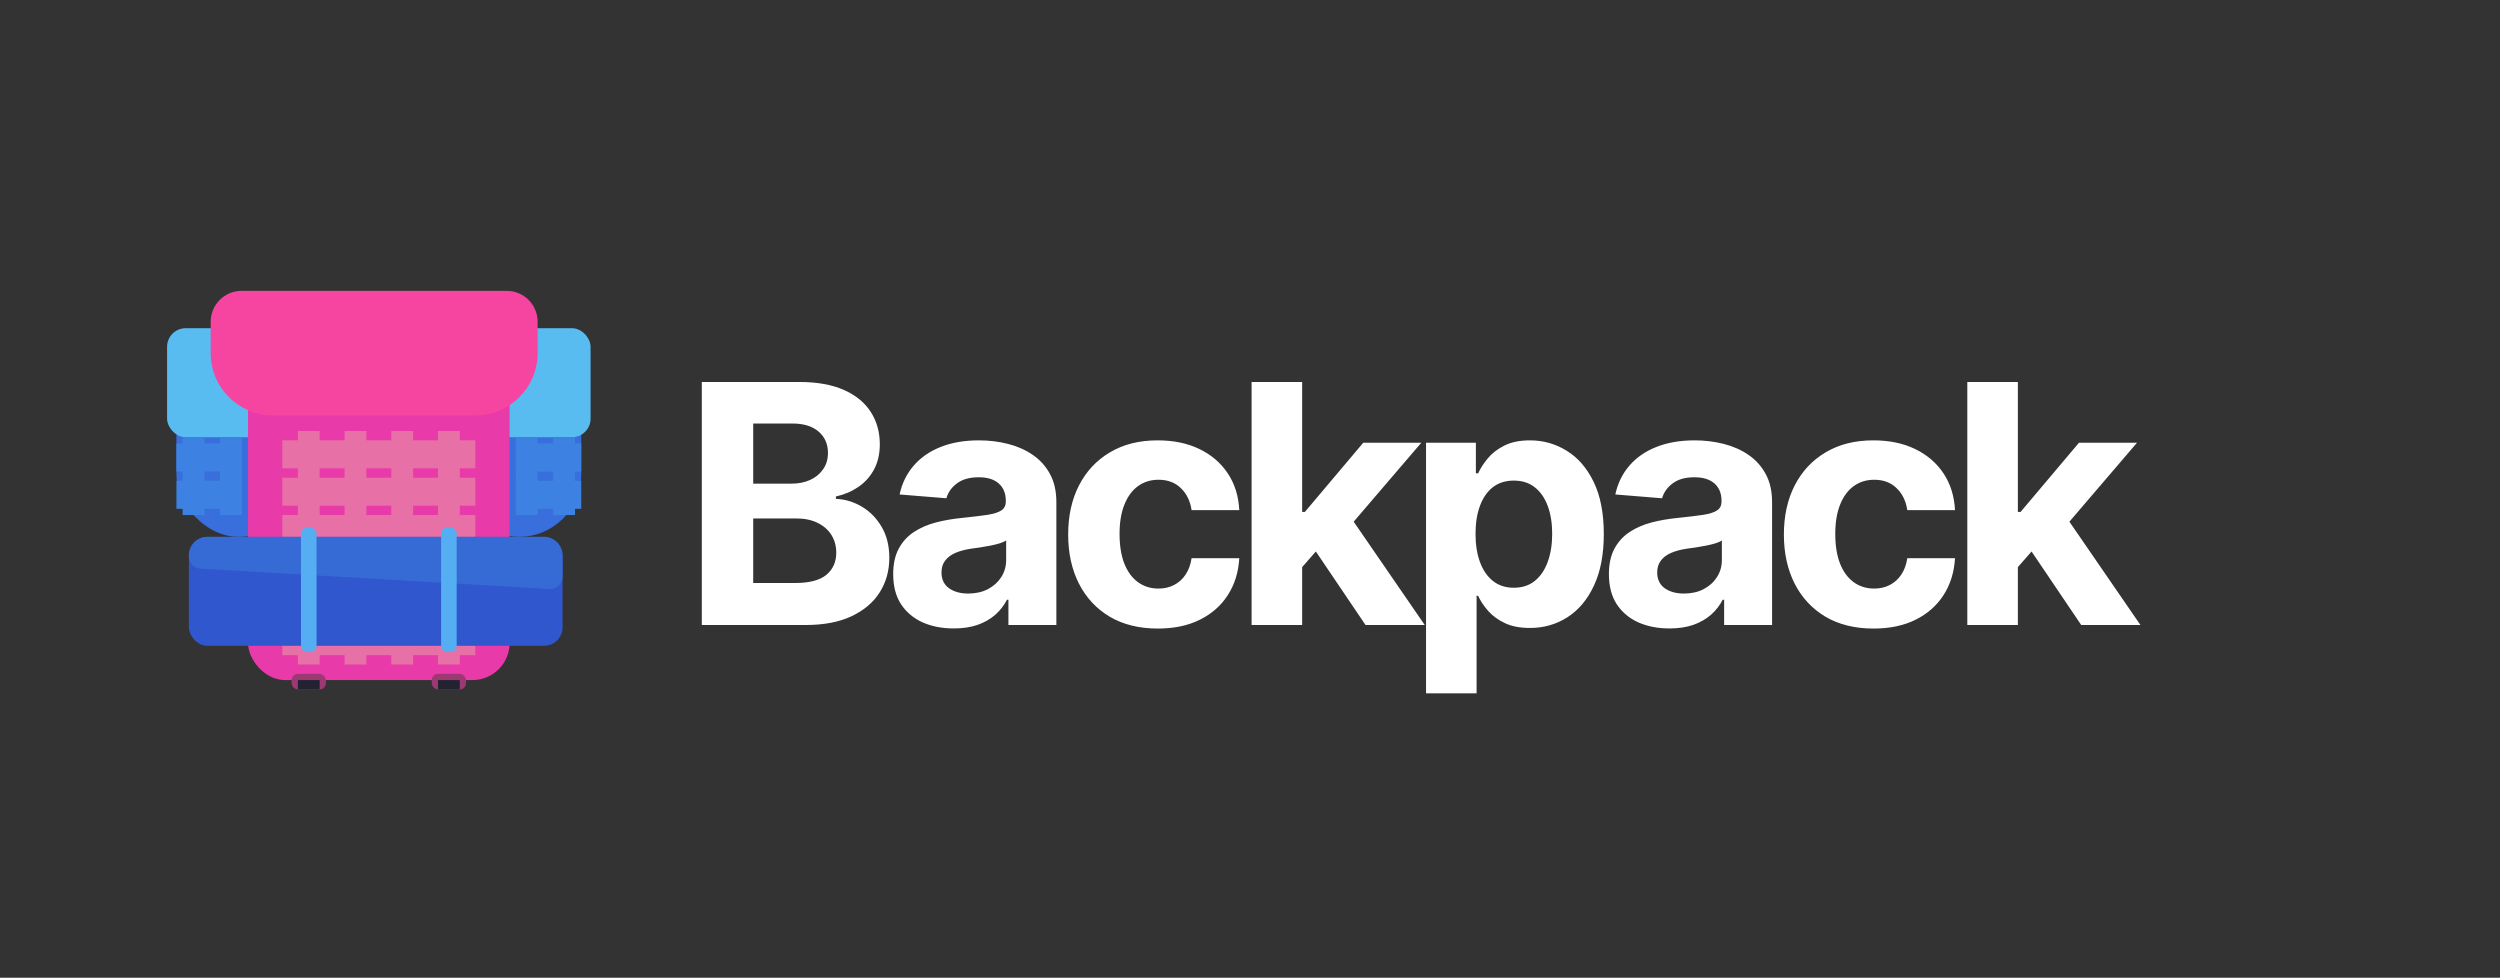 <svg width="404" height="158" viewBox="0 0 404 158" fill="none" xmlns="http://www.w3.org/2000/svg">
<rect x="0" y="0" width="404" height="158" fill="#333333" stroke="none"/>
<path d="M113.413 101V61.727H129.138C132.027 61.727 134.437 62.156 136.367 63.012C138.298 63.869 139.749 65.058 140.72 66.579C141.692 68.087 142.178 69.826 142.178 71.795C142.178 73.329 141.871 74.678 141.257 75.841C140.643 76.992 139.8 77.938 138.726 78.679C137.665 79.408 136.45 79.925 135.082 80.232V80.616C136.578 80.68 137.978 81.102 139.282 81.881C140.599 82.661 141.666 83.754 142.484 85.16C143.303 86.554 143.712 88.216 143.712 90.146C143.712 92.23 143.194 94.09 142.158 95.727C141.136 97.35 139.621 98.635 137.614 99.581C135.607 100.527 133.133 101 130.192 101H113.413ZM121.717 94.212H128.486C130.8 94.212 132.487 93.771 133.548 92.888C134.609 91.994 135.14 90.805 135.14 89.322C135.14 88.235 134.878 87.276 134.354 86.445C133.83 85.614 133.082 84.962 132.11 84.489C131.151 84.016 130.007 83.78 128.678 83.78H121.717V94.212ZM121.717 78.161H127.872C129.01 78.161 130.02 77.963 130.902 77.567C131.797 77.158 132.5 76.582 133.011 75.841C133.536 75.099 133.798 74.211 133.798 73.175C133.798 71.756 133.293 70.612 132.283 69.743C131.286 68.874 129.866 68.439 128.026 68.439H121.717V78.161ZM154.12 101.556C152.241 101.556 150.566 101.23 149.096 100.578C147.626 99.913 146.463 98.935 145.606 97.644C144.762 96.34 144.34 94.717 144.34 92.773C144.34 91.137 144.641 89.763 145.242 88.651C145.843 87.538 146.661 86.644 147.696 85.966C148.732 85.288 149.908 84.777 151.225 84.432C152.554 84.087 153.948 83.844 155.405 83.703C157.118 83.524 158.499 83.358 159.547 83.204C160.595 83.038 161.356 82.796 161.829 82.476C162.302 82.156 162.539 81.683 162.539 81.057V80.942C162.539 79.727 162.155 78.788 161.388 78.123C160.634 77.458 159.56 77.126 158.166 77.126C156.696 77.126 155.527 77.452 154.657 78.104C153.788 78.743 153.213 79.548 152.931 80.52L145.376 79.906C145.759 78.117 146.514 76.57 147.639 75.266C148.764 73.949 150.215 72.939 151.992 72.236C153.781 71.52 155.853 71.162 158.205 71.162C159.841 71.162 161.407 71.354 162.903 71.737C164.411 72.121 165.747 72.715 166.911 73.521C168.087 74.326 169.014 75.362 169.691 76.627C170.369 77.88 170.708 79.382 170.708 81.133V101H162.96V96.915H162.73C162.257 97.836 161.625 98.648 160.832 99.351C160.039 100.041 159.087 100.585 157.975 100.981C156.862 101.364 155.578 101.556 154.12 101.556ZM156.46 95.918C157.661 95.918 158.723 95.682 159.643 95.209C160.563 94.723 161.286 94.071 161.81 93.253C162.334 92.435 162.596 91.508 162.596 90.472V87.347C162.34 87.513 161.989 87.666 161.541 87.807C161.107 87.935 160.615 88.056 160.065 88.171C159.515 88.273 158.965 88.369 158.416 88.459C157.866 88.535 157.367 88.606 156.92 88.67C155.961 88.81 155.124 89.034 154.408 89.341C153.692 89.648 153.136 90.063 152.74 90.587C152.343 91.099 152.145 91.738 152.145 92.505C152.145 93.617 152.548 94.467 153.353 95.055C154.171 95.631 155.207 95.918 156.46 95.918ZM187.114 101.575C184.097 101.575 181.501 100.936 179.328 99.658C177.168 98.367 175.506 96.577 174.342 94.288C173.192 92 172.616 89.367 172.616 86.388C172.616 83.371 173.198 80.724 174.361 78.449C175.538 76.16 177.206 74.377 179.366 73.099C181.527 71.808 184.097 71.162 187.075 71.162C189.645 71.162 191.895 71.629 193.825 72.562C195.756 73.495 197.283 74.805 198.408 76.493C199.533 78.18 200.153 80.162 200.268 82.438H192.56C192.342 80.967 191.767 79.785 190.834 78.89C189.913 77.982 188.705 77.528 187.209 77.528C185.944 77.528 184.838 77.874 183.892 78.564C182.959 79.242 182.23 80.232 181.706 81.536C181.182 82.84 180.92 84.419 180.92 86.273C180.92 88.152 181.175 89.75 181.687 91.067C182.211 92.383 182.946 93.387 183.892 94.077C184.838 94.768 185.944 95.113 187.209 95.113C188.143 95.113 188.98 94.921 189.722 94.538C190.476 94.154 191.096 93.598 191.582 92.869C192.08 92.128 192.406 91.239 192.56 90.204H200.268C200.141 92.454 199.527 94.435 198.427 96.148C197.341 97.849 195.839 99.178 193.921 100.137C192.003 101.096 189.734 101.575 187.114 101.575ZM209.661 92.524L209.68 82.725H210.869L220.303 71.546H229.681L217.005 86.349H215.068L209.661 92.524ZM202.259 101V61.727H210.428V101H202.259ZM220.668 101L212 88.171L217.446 82.399L230.237 101H220.668ZM230.448 112.045V71.546H238.502V76.493H238.867C239.225 75.7 239.742 74.895 240.42 74.077C241.11 73.246 242.005 72.555 243.105 72.006C244.217 71.443 245.598 71.162 247.247 71.162C249.394 71.162 251.376 71.724 253.191 72.849C255.007 73.962 256.458 75.643 257.544 77.893C258.631 80.13 259.174 82.936 259.174 86.311C259.174 89.597 258.644 92.371 257.583 94.633C256.534 96.883 255.103 98.59 253.287 99.754C251.485 100.904 249.465 101.479 247.228 101.479C245.642 101.479 244.294 101.217 243.181 100.693C242.082 100.169 241.181 99.511 240.478 98.718C239.774 97.913 239.237 97.101 238.867 96.283H238.617V112.045H230.448ZM238.445 86.273C238.445 88.024 238.688 89.552 239.174 90.856C239.659 92.16 240.362 93.176 241.283 93.905C242.203 94.621 243.322 94.979 244.639 94.979C245.968 94.979 247.093 94.614 248.014 93.886C248.934 93.144 249.631 92.121 250.104 90.817C250.59 89.501 250.833 87.986 250.833 86.273C250.833 84.572 250.596 83.077 250.123 81.785C249.65 80.494 248.953 79.484 248.033 78.756C247.112 78.027 245.981 77.663 244.639 77.663C243.309 77.663 242.184 78.014 241.264 78.717C240.356 79.421 239.659 80.418 239.174 81.709C238.688 83 238.445 84.521 238.445 86.273ZM269.779 101.556C267.9 101.556 266.225 101.23 264.755 100.578C263.285 99.913 262.122 98.935 261.265 97.644C260.421 96.34 260 94.717 260 92.773C260 91.137 260.3 89.763 260.901 88.651C261.502 87.538 262.32 86.644 263.355 85.966C264.391 85.288 265.567 84.777 266.884 84.432C268.213 84.087 269.607 83.844 271.064 83.703C272.777 83.524 274.158 83.358 275.206 83.204C276.255 83.038 277.015 82.796 277.488 82.476C277.961 82.156 278.198 81.683 278.198 81.057V80.942C278.198 79.727 277.814 78.788 277.047 78.123C276.293 77.458 275.219 77.126 273.826 77.126C272.355 77.126 271.186 77.452 270.316 78.104C269.447 78.743 268.872 79.548 268.59 80.52L261.035 79.906C261.419 78.117 262.173 76.57 263.298 75.266C264.423 73.949 265.874 72.939 267.651 72.236C269.441 71.52 271.512 71.162 273.864 71.162C275.5 71.162 277.066 71.354 278.562 71.737C280.071 72.121 281.407 72.715 282.57 73.521C283.746 74.326 284.673 75.362 285.35 76.627C286.028 77.88 286.367 79.382 286.367 81.133V101H278.62V96.915H278.389C277.916 97.836 277.284 98.648 276.491 99.351C275.698 100.041 274.746 100.585 273.634 100.981C272.522 101.364 271.237 101.556 269.779 101.556ZM272.119 95.918C273.321 95.918 274.382 95.682 275.302 95.209C276.223 94.723 276.945 94.071 277.469 93.253C277.993 92.435 278.255 91.508 278.255 90.472V87.347C278 87.513 277.648 87.666 277.201 87.807C276.766 87.935 276.274 88.056 275.724 88.171C275.174 88.273 274.625 88.369 274.075 88.459C273.525 88.535 273.027 88.606 272.579 88.67C271.62 88.81 270.783 89.034 270.067 89.341C269.351 89.648 268.795 90.063 268.399 90.587C268.002 91.099 267.804 91.738 267.804 92.505C267.804 93.617 268.207 94.467 269.012 95.055C269.831 95.631 270.866 95.918 272.119 95.918ZM302.773 101.575C299.756 101.575 297.16 100.936 294.987 99.658C292.827 98.367 291.165 96.577 290.001 94.288C288.851 92 288.276 89.367 288.276 86.388C288.276 83.371 288.857 80.724 290.021 78.449C291.197 76.16 292.865 74.377 295.026 73.099C297.186 71.808 299.756 71.162 302.734 71.162C305.304 71.162 307.554 71.629 309.484 72.562C311.415 73.495 312.942 74.805 314.067 76.493C315.192 78.18 315.812 80.162 315.928 82.438H308.219C308.001 80.967 307.426 79.785 306.493 78.89C305.572 77.982 304.364 77.528 302.869 77.528C301.603 77.528 300.497 77.874 299.551 78.564C298.618 79.242 297.889 80.232 297.365 81.536C296.841 82.84 296.579 84.419 296.579 86.273C296.579 88.152 296.835 89.75 297.346 91.067C297.87 92.383 298.605 93.387 299.551 94.077C300.497 94.768 301.603 95.113 302.869 95.113C303.802 95.113 304.639 94.921 305.381 94.538C306.135 94.154 306.755 93.598 307.241 92.869C307.739 92.128 308.065 91.239 308.219 90.204H315.928C315.8 92.454 315.186 94.435 314.087 96.148C313 97.849 311.498 99.178 309.58 100.137C307.663 101.096 305.393 101.575 302.773 101.575ZM325.32 92.524L325.339 82.725H326.528L335.963 71.546H345.34L332.664 86.349H330.728L325.32 92.524ZM317.918 101V61.727H326.087V101H317.918ZM336.327 101L327.659 88.171L333.105 82.399L345.896 101H336.327Z" fill="white"/>
<rect x="73.799" y="54.045" width="20.129" height="32.709" rx="10.064" fill="#386FDC"/>
<rect x="73.799" y="53.039" width="21.638" height="17.613" rx="3" fill="#59BCF1"/>
<rect x="28.51" y="54.045" width="20.129" height="32.709" rx="10.064" fill="#386FDC"/>
<rect x="27" y="53.039" width="21.638" height="17.613" rx="3" fill="#59BCF1"/>
<rect x="40.084" y="52.535" width="42.27" height="57.367" rx="6" fill="#E83AA9"/>
<rect x="45.619" y="71.154" width="31.199" height="4.529" fill="#E770A6"/>
<rect x="45.619" y="77.193" width="31.199" height="4.529" fill="#E770A6"/>
<rect x="45.619" y="83.232" width="31.199" height="4.529" fill="#E770A6"/>
<rect x="48.135" y="69.645" width="3.523" height="15.6" fill="#E770A6"/>
<rect x="55.683" y="69.645" width="3.523" height="15.6" fill="#E770A6"/>
<rect x="63.232" y="69.645" width="3.523" height="15.6" fill="#E770A6"/>
<rect x="70.78" y="69.645" width="3.523" height="15.6" fill="#E770A6"/>
<rect x="45.619" y="89.27" width="31.199" height="4.529" fill="#E770A6"/>
<rect x="45.619" y="95.309" width="31.199" height="4.529" fill="#E770A6"/>
<rect x="45.619" y="101.347" width="31.199" height="4.529" fill="#E770A6"/>
<rect x="48.135" y="91.786" width="3.523" height="15.6" fill="#E770A6"/>
<rect x="55.683" y="91.786" width="3.523" height="15.6" fill="#E770A6"/>
<rect x="63.232" y="91.786" width="3.523" height="15.6" fill="#E770A6"/>
<rect x="70.78" y="91.786" width="3.523" height="15.6" fill="#E770A6"/>
<path d="M34.045 52C34.045 49.239 36.284 47 39.045 47H81.883C84.644 47 86.883 49.239 86.883 52V57.064V57.064C86.883 62.623 82.377 67.129 76.819 67.129H44.109C38.551 67.129 34.045 62.623 34.045 57.064V57.064V52Z" fill="#F545A1"/>
<rect x="30.523" y="86.754" width="60.386" height="17.613" rx="3" fill="#3057CE"/>
<path d="M30.523 89.754C30.523 88.097 31.866 86.754 33.523 86.754H87.909C89.565 86.754 90.909 88.097 90.909 89.754V93.189C90.909 94.339 89.941 95.252 88.792 95.185L32.406 91.896C31.349 91.835 30.523 90.959 30.523 89.9V89.754Z" fill="#366BD5"/>
<rect x="48.638" y="85.245" width="2.516" height="20.129" rx="1" fill="#55AEF2"/>
<rect x="71.283" y="85.245" width="2.516" height="20.129" rx="1" fill="#55AEF2"/>
<rect x="28.51" y="71.658" width="10.568" height="4.529" fill="#3D81E2"/>
<rect x="28.51" y="77.696" width="10.568" height="4.529" fill="#3D81E2"/>
<rect x="29.516" y="70.651" width="3.523" height="12.58" fill="#3D81E2"/>
<rect x="35.555" y="70.651" width="3.523" height="12.58" fill="#3D81E2"/>
<rect x="93.928" y="82.225" width="10.568" height="4.529" transform="rotate(-180 93.928 82.225)" fill="#3D81E2"/>
<rect x="93.928" y="76.187" width="10.568" height="4.529" transform="rotate(-180 93.928 76.187)" fill="#3D81E2"/>
<rect x="92.921" y="83.232" width="3.523" height="12.58" transform="rotate(-180 92.921 83.232)" fill="#3D81E2"/>
<rect x="86.883" y="83.232" width="3.523" height="12.58" transform="rotate(-180 86.883 83.232)" fill="#3D81E2"/>
<rect x="47.129" y="108.896" width="5.535" height="2.516" rx="1" fill="#9D3972"/>
<rect width="3.523" height="1.51" transform="matrix(1 0 0 -1 48.135 111.412)" fill="#232230"/>
<rect x="69.773" y="108.896" width="5.535" height="2.516" rx="1" fill="#9D3972"/>
<rect width="3.523" height="1.51" transform="matrix(1 0 0 -1 70.78 111.412)" fill="#232230"/>
</svg>
